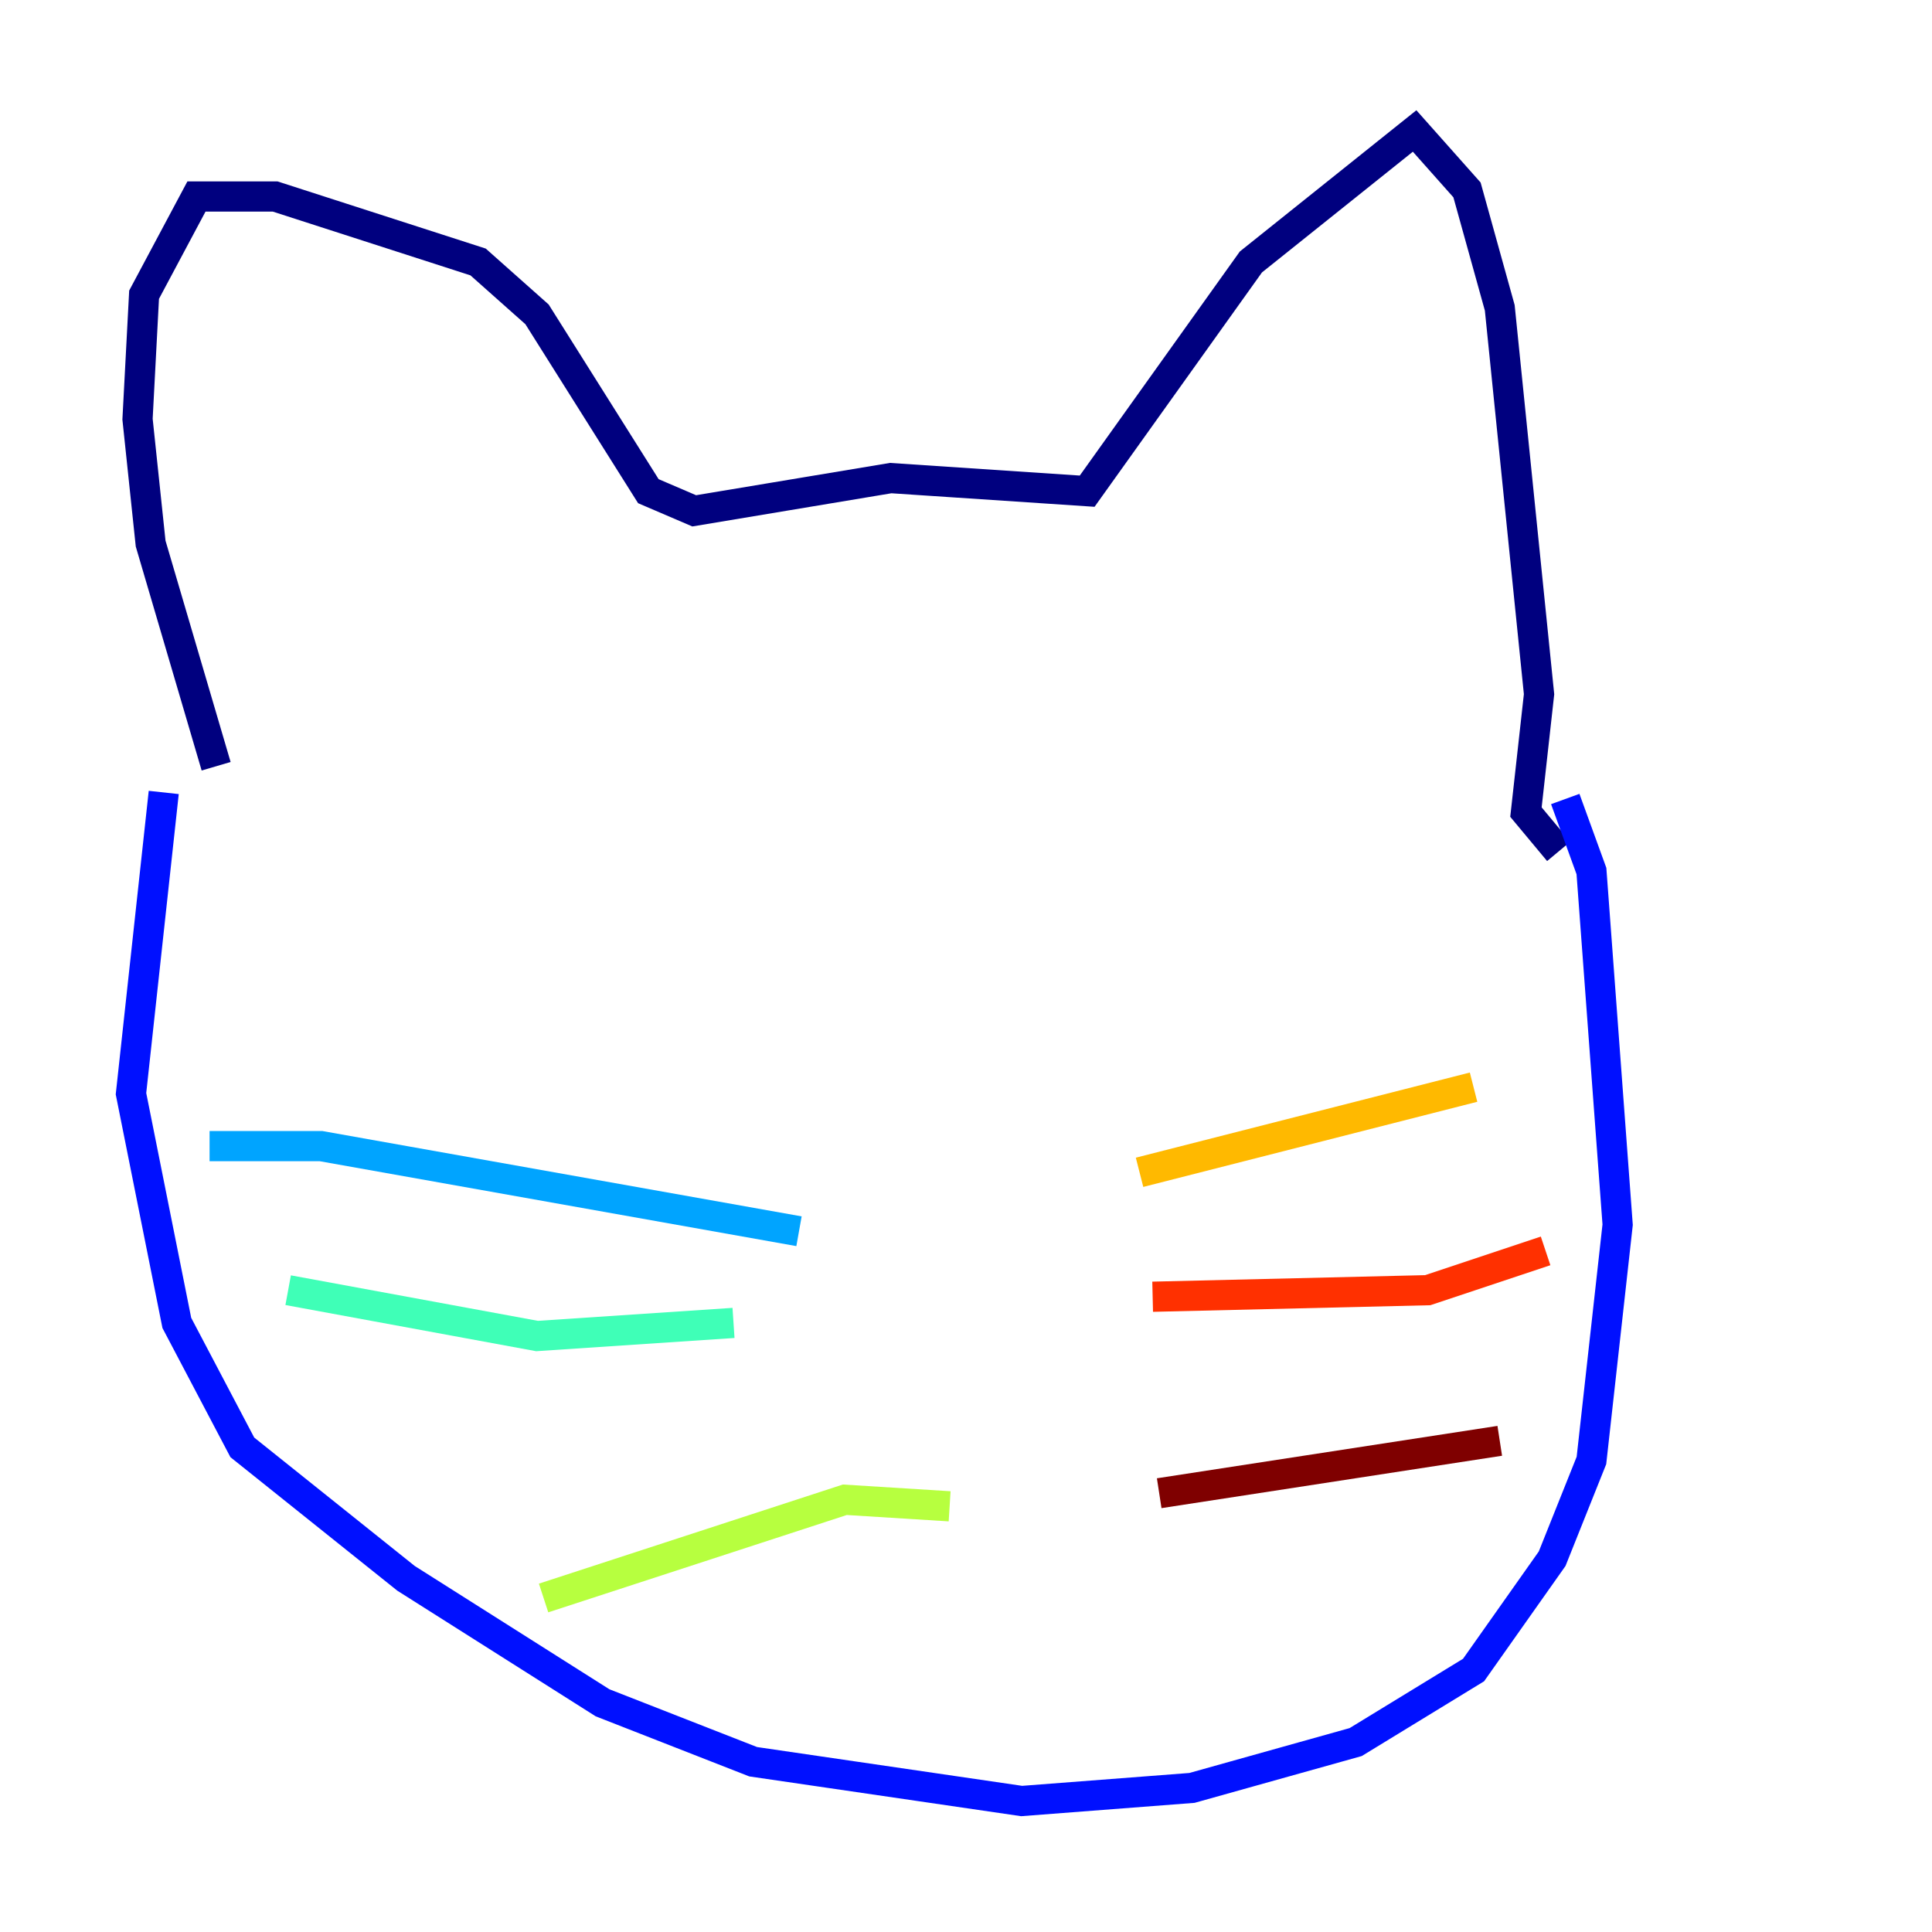 <?xml version="1.0" encoding="utf-8" ?>
<svg baseProfile="tiny" height="128" version="1.2" viewBox="0,0,128,128" width="128" xmlns="http://www.w3.org/2000/svg" xmlns:ev="http://www.w3.org/2001/xml-events" xmlns:xlink="http://www.w3.org/1999/xlink"><defs /><polyline fill="none" points="14.319,50.766 9.98,36.014 9.112,27.77 9.546,19.525 13.017,13.017 18.224,13.017 31.675,17.356 35.58,20.827 42.956,32.542 45.993,33.844 59.01,31.675 72.027,32.542 82.875,17.356 93.722,8.678 97.193,12.583 99.363,20.393 101.966,45.993 101.098,53.803 103.268,56.407" stroke="#00007f" stroke-width="2" /><polyline fill="none" points="10.848,52.502 8.678,72.461 11.715,87.647 16.054,95.891 26.902,104.57 39.919,112.814 49.898,116.719 67.688,119.322 78.969,118.454 89.817,115.417 97.627,110.644 102.834,103.268 105.437,96.759 107.173,81.139 105.437,57.709 103.702,52.936" stroke="#0010ff" stroke-width="2" /><polyline fill="none" points="52.936,81.573 21.261,75.932 13.885,75.932" stroke="#00a4ff" stroke-width="2" /><polyline fill="none" points="48.597,87.647 35.58,88.515 19.091,85.478" stroke="#3fffb7" stroke-width="2" /><polyline fill="none" points="62.915,99.797 55.973,99.363 36.014,105.871" stroke="#b7ff3f" stroke-width="2" /><polyline fill="none" points="75.498,77.668 97.627,72.027" stroke="#ffb900" stroke-width="2" /><polyline fill="none" points="76.366,85.912 94.59,85.478 102.4,82.875" stroke="#ff3000" stroke-width="2" /><polyline fill="none" points="76.8,98.929 99.363,95.458" stroke="#7f0000" stroke-width="2" /></svg>